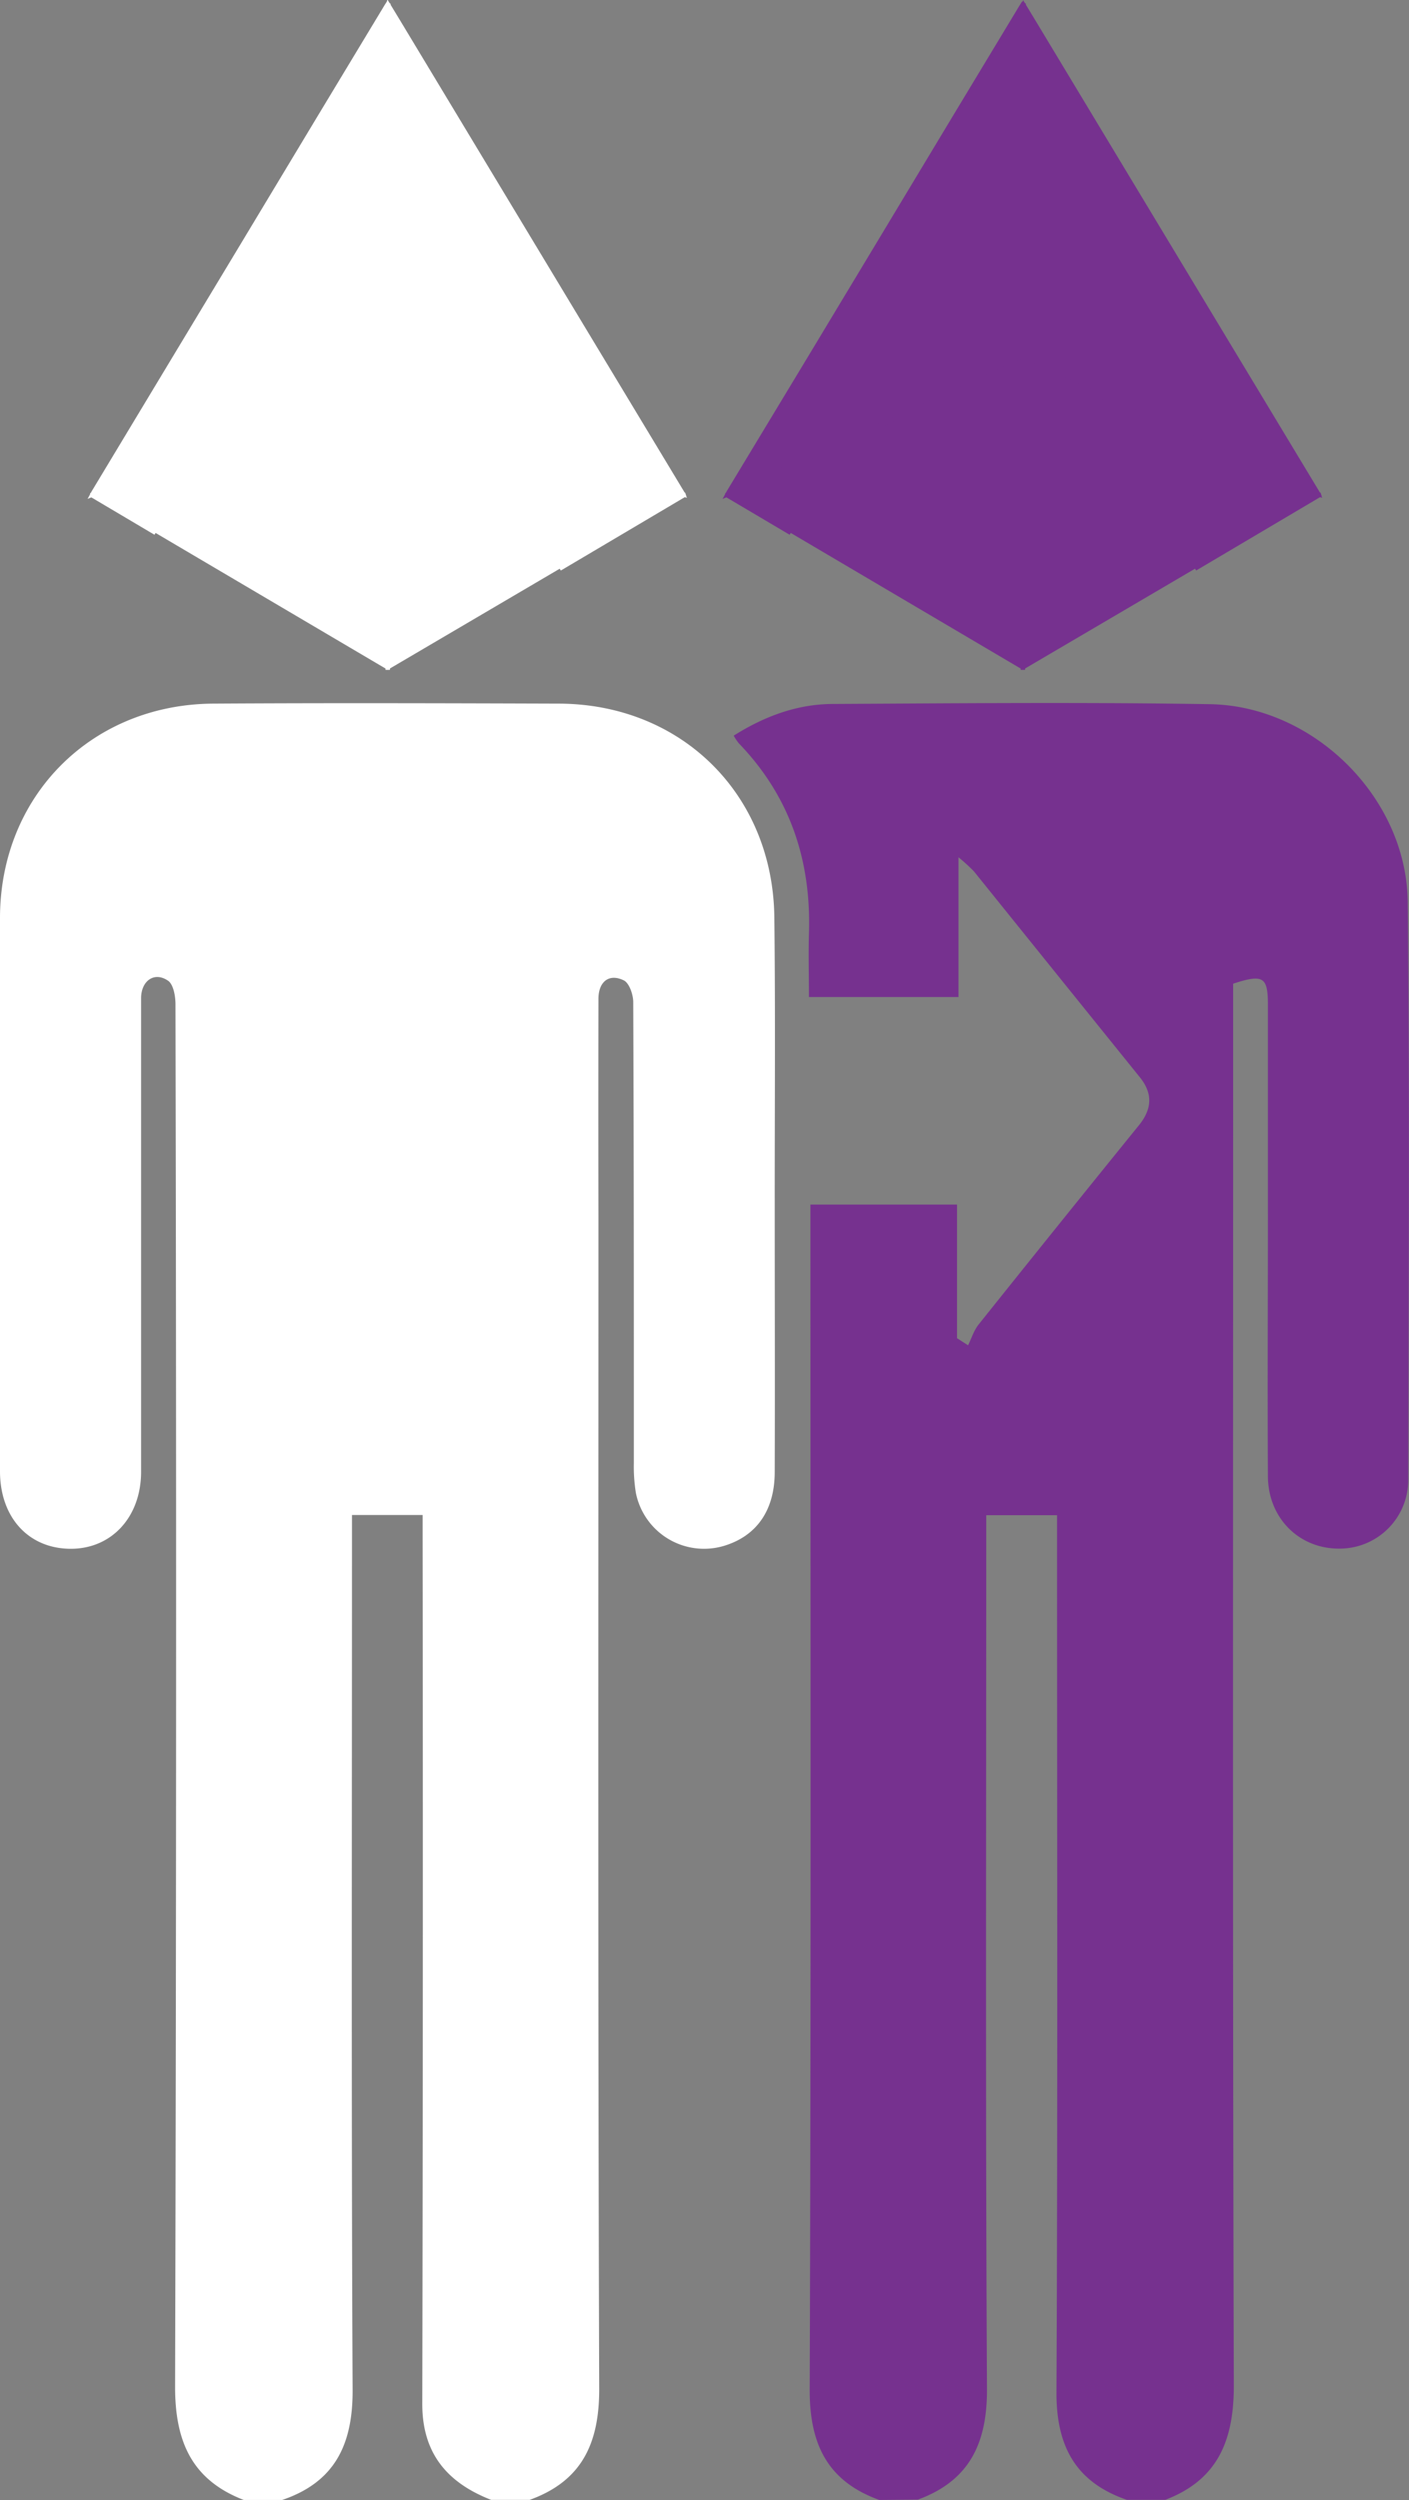 <svg xmlns="http://www.w3.org/2000/svg" viewBox="0 0 330.33 586.04"><rect x="0" y="0" width="330.33" height="586.04" fill="#808080" stroke="none"/><title>minime-white</title><g id="Layer_2" data-name="Layer 2"><g id="Layer_1-2" data-name="Layer 1"><path d="M57.15,586c-12.28-4.73-16.14-13.87-16.1-26.67q.43-162,.09-323.93c0-1.89-.47-4.63-1.73-5.51-3.21-2.22-6.32,0-6.33,4.08q0,36.49,0,73c0,12.66,0,25.33,0,38,0,10.62-6.92,18.1-16.53,18.07C6.76,363,.06,355.79,0,345c0-43.32-.11-86.65,0-130,.11-28.53,21.48-49.9,50-50.07,27-.17,54-.09,81,0,28.74.08,50.2,21.23,50.54,50.09.26,22.33.08,44.66.09,67,0,21,.07,42,0,63,0,9.16-4.39,15.16-12.12,17.4a16.3,16.3,0,0,1-20.44-12.51,39,39,0,0,1-.47-7c0-36,0-72-.14-108,0-1.77-.93-4.48-2.22-5.11-3.46-1.69-5.93.32-5.94,4.32q-.05,25.74,0,51.49c0,91.48-.13,183,.18,274.44,0,12.76-4.12,21.53-16.32,25.93h-9C104.94,582,99,575.17,99,563.5q.21-101.49.08-203c0-1.77,0-3.53,0-5.38H82.52v5.62c0,66.5-.17,133,.15,199.49C82.72,573,78.5,581.81,66.15,586Z" style="fill:#fff"/><path d="M206.15,586c-12.18-4.4-16.37-13.12-16.32-25.91.32-90.64.17-181.27.17-271.91v-5.83h34.37v31.33l2.59,1.66c.8-1.63,1.35-3.46,2.45-4.85q18.71-23.42,37.6-46.72c3.06-3.78,3.32-7.42.21-11.27q-19.45-24.11-38.88-48.24a42,42,0,0,0-3.63-3.31v32.76H189.65c0-5-.14-9.95,0-14.88.56-17.12-4.43-32.15-16.46-44.62a12.64,12.64,0,0,1-1.18-1.77c7.2-4.54,14.84-7.38,23.16-7.43,29.49-.16,59-.43,88.47.05,24.4.4,46.13,21.94,46.39,46.35.48,45.15.21,90.3.12,135.45A16.08,16.08,0,0,1,313.88,363c-9.32,0-16.57-7.15-16.63-16.94-.12-20.49,0-41,0-61.48q0-24.49,0-49c0-6.61-1.07-7.31-8.15-5,0,9.67,0,19.48,0,29.3,0,99.8-.13,199.6.16,299.4,0,12.77-3.77,22-16.07,26.69h-9c-12.05-4.15-16.57-12.62-16.51-25.26.31-66.16.14-132.32.14-198.48v-7.06h-16.6c0,2.33,0,4.3,0,6.27,0,66.16-.19,132.32.17,198.48.07,12.73-4.06,21.54-16.2,26Z" style="fill:#76318f"/><g id="Layer_2-2" data-name="Layer 2"><path d="M91,1.13l2.75,4.54,20.49,34,22.68,37.63,20.42,33.86,2.58,4.28a5.12,5.12,0,0,1,.25.49,7.61,7.61,0,0,1-1.54-.61l-2-.9-3.37-1.52-3.36-1.54-4.67-2.1-3.36-1.55c-.52-.25-1-.48-1.57-.71L137,105.49l-3.36-1.55-1.52-.68-2.08-.94-1.9-.88L124.85,100c-1.09-.49-2.24-1-3.36-1.55L120,97.73l-3.32-1.48-3.36-1.54-4.67-2.1-4.76-2.19-1.52-.69L99,88.25,95.67,86.7,94.15,86,92,85c-.36-.16-.72-.29-1.09-.43,0-.39,0-.78,0-1.17V1.62A2.72,2.72,0,0,1,91,1.13Z" style="fill:#fff;stroke:#fff;stroke-miterlimit:10"/><path d="M91,1.13a2.72,2.72,0,0,0-.12.47c0,.27,0,.53,0,.8v81c0,.39,0,.78,0,1.17h0c-.23.09-.47.16-.69.26l-3.09,1.4-11.4,5.19L58.8,99.1l-10.28,4.68-14.39,6.53-11.4,5.19c-.35.16-.72.29-1.08.44.12-.22.22-.44.35-.65L40.91,83.9,55.66,59.43,75.18,27,90.4,1.78c.15-.25.3-.49.46-.74Z" style="fill:#fff;stroke:#fff;stroke-miterlimit:10"/><path d="M90.9,157V85.61c0-.35,0-.7,0-1h0c.36.14.74.27,1.09.43.74.32,1.46.66,2.19,1l1.52.68L99,88.23l3.32,1.48,1.52.69,4.76,2.19,4.67,2.1,3.36,1.54L120,97.72l1.52.69,3.36,1.55,3.32,1.48,1.9.88,2.08.94,1.52.68,3.36,1.55,3.32,1.48,1.57.71c1.12.52,2.22,1,3.36,1.55l4.67,2.1,3.36,1.54,3.37,1.52,2,.9a7.61,7.61,0,0,0,1.54.61l.06.19-1.43.85-27.66,16.37" style="fill:#fff;stroke:#fff;stroke-miterlimit:10"/><path d="M36.47,124.92,22,116.35l-.37-.22,0-.19c.36-.15.73-.28,1.08-.44l11.4-5.19,14.38-6.53L58.79,99.1,75.7,91.42l11.4-5.19,3.09-1.4c.22-.09.46-.16.69-.24,0,.35,0,.7,0,1V157" style="fill:#fff;stroke:#fff;stroke-miterlimit:10"/><path d="M239,148.23c-18.12-.34-33.73-14-35.93-31.44-2.45-19.42,8.84-36.65,27.26-41.59,1.27-.34,2.52-.77,3.78-1.16h12c1.53.56,3,1.17,4.59,1.66,17.54,5.52,28.79,23.18,25.87,40.64C273.3,135.58,258,148.59,239,148.23" style="fill:#76318f;stroke:#76318f;stroke-miterlimit:10"/><path d="M239.94,1.13l2.75,4.54,20.49,34,22.68,37.63,20.42,33.86,2.58,4.28a5.12,5.12,0,0,1,.25.49,7.61,7.61,0,0,1-1.54-.61l-2-.9-3.37-1.52-3.36-1.54-4.67-2.1-3.36-1.55c-.52-.25-1-.48-1.57-.71l-3.32-1.48-3.36-1.55-1.52-.68-2.08-.94-1.9-.88L273.76,100c-1.09-.49-2.24-1-3.36-1.55l-1.52-.69-3.32-1.48L262.2,94.7l-4.67-2.1-4.76-2.19-1.52-.69-3.32-1.48-3.36-1.55L243.06,86l-2.19-1c-.36-.16-.72-.29-1.09-.43,0-.39,0-.78,0-1.17V1.62A2.72,2.72,0,0,1,239.94,1.13Z" style="fill:#76318f;stroke:#76318f;stroke-miterlimit:10"/><path d="M239.94,1.13a2.72,2.72,0,0,0-.12.47c0,.27,0,.53,0,.8v81c0,.39,0,.78,0,1.17h0c-.23.09-.47.16-.69.26L236,86.23l-11.4,5.19L207.71,99.1l-10.28,4.68L183,110.31l-11.4,5.19c-.35.16-.72.29-1.08.44.12-.22.22-.44.35-.65L189.83,83.9l14.74-24.47L224.09,27,239.31,1.78c.15-.25.3-.49.46-.74Z" style="fill:#76318f;stroke:#76318f;stroke-miterlimit:10"/><path d="M239.81,157V85.61c0-.35,0-.7,0-1h0c.36.14.74.27,1.09.43.74.32,1.46.66,2.19,1l1.52.68L248,88.23l3.32,1.48,1.52.69,4.76,2.19,4.67,2.1,3.36,1.54,3.32,1.48,1.52.69,3.36,1.55,3.32,1.48,1.9.88,2.08.94,1.52.68,3.36,1.55,3.32,1.48,1.57.71c1.12.52,2.22,1,3.36,1.55l4.67,2.1,3.36,1.54,3.37,1.52,2,.9a7.61,7.61,0,0,0,1.54.61l.06.19-1.43.85-27.66,16.37" style="fill:#76318f;stroke:#76318f;stroke-miterlimit:10"/><path d="M185.38,124.92l-14.49-8.57-.37-.22,0-.19c.36-.15.73-.28,1.08-.44l11.4-5.19,14.38-6.53L207.7,99.1l16.91-7.68L236,86.22l3.09-1.4c.22-.09.46-.16.69-.24,0,.35,0,.7,0,1V157" style="fill:#76318f;stroke:#76318f;stroke-miterlimit:10"/></g></g></g></svg>